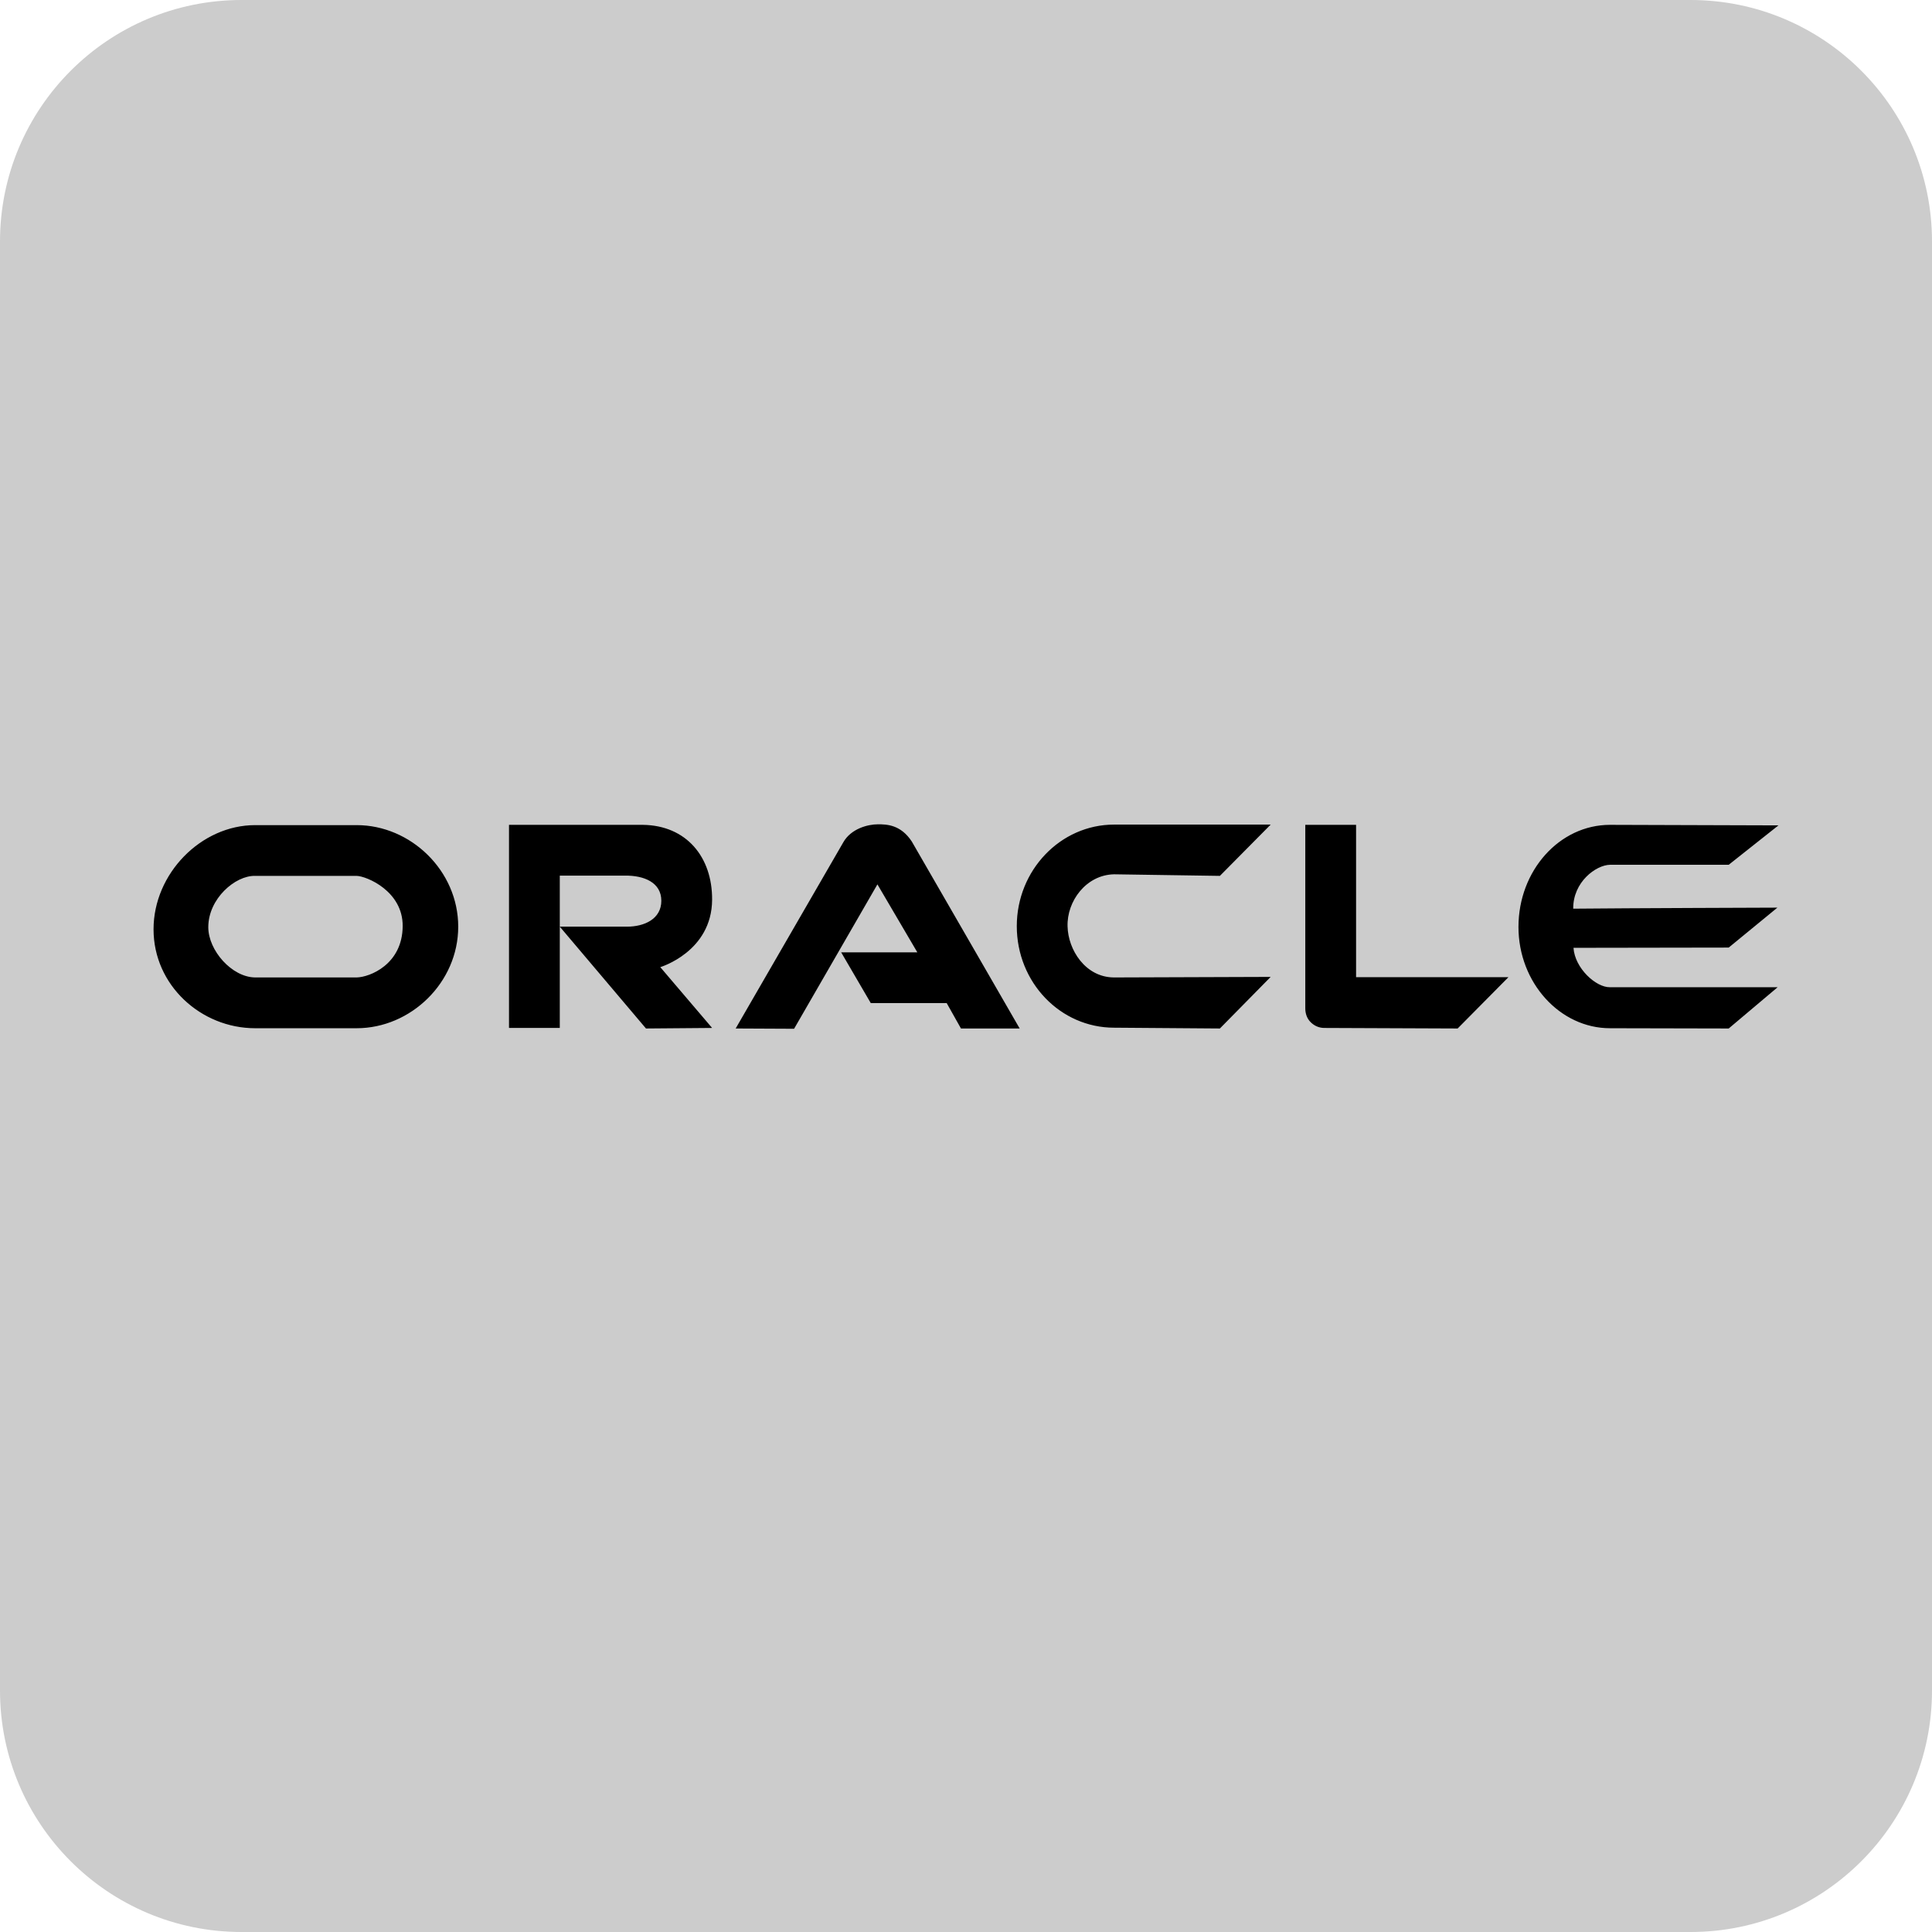 <?xml version="1.0" encoding="UTF-8"?>
<svg xmlns="http://www.w3.org/2000/svg" xmlns:xlink="http://www.w3.org/1999/xlink" width="240pt" height="240pt" viewBox="0 0 240 240" version="1.1">
<g id="surface13234552">
<path style=" stroke:none;fill-rule:nonzero;fill:rgb(80%,80%,80%);fill-opacity:1;" d="M 30 240 C 13.43 240 0 226.57 0 210 L 0 30 C 0 13.43 13.43 0 30 0 L 210 0 C 226.57 0 240 13.43 240 30 L 240 210 C 240 226.57 226.57 240 210 240 Z M 30 240 "/>
<path style=" stroke:none;fill-rule:evenodd;fill:rgb(0%,0%,0%);fill-opacity:1;" d="M 109.059 102.398 C 107.777 102.398 105.707 102.957 104.758 104.633 L 91.387 127.762 L 98.645 127.797 L 108.996 109.859 L 113.953 118.301 L 104.492 118.301 L 108.172 124.609 L 117.602 124.609 L 119.375 127.762 L 126.668 127.762 L 113.266 104.535 C 111.887 102.434 110.145 102.398 109.059 102.398 Z M 157.848 102.434 L 138.398 102.434 C 131.727 102.434 126.309 108.117 126.309 115.047 C 126.309 122.047 131.727 127.664 138.398 127.664 L 151.539 127.762 L 157.848 121.355 L 138.363 121.422 C 134.816 121.391 132.68 117.973 132.617 115.082 C 132.516 111.961 134.914 108.676 138.398 108.609 L 151.539 108.805 Z M 63.23 102.465 L 63.23 127.695 L 69.539 127.695 L 69.539 108.773 L 77.621 108.773 C 80.02 108.742 82.152 109.629 82.152 111.895 C 82.152 114.16 80.051 115.113 77.883 115.113 L 69.539 115.113 L 80.246 127.762 L 88.461 127.695 L 82.023 120.141 C 82.023 120.141 88.43 118.234 88.461 111.762 C 88.492 106.473 85.273 102.531 79.855 102.465 Z M 162.148 102.465 L 162.148 125.266 C 162.148 125.891 162.348 126.516 162.809 126.973 C 163.266 127.434 163.859 127.695 164.516 127.695 L 181.074 127.762 L 187.383 121.391 L 168.457 121.391 L 168.457 102.465 Z M 199.996 102.465 C 193.723 102.465 188.629 108.148 188.629 115.148 C 188.629 122.078 193.789 127.73 199.996 127.73 L 214.746 127.762 L 220.824 122.637 L 199.996 122.637 C 198.254 122.672 195.629 120.273 195.465 117.742 L 214.746 117.711 L 220.793 112.75 C 220.793 112.75 201.871 112.812 195.43 112.879 C 195.398 109.562 198.254 107.461 199.996 107.426 L 214.746 107.426 L 220.926 102.531 Z M 31.691 102.5 C 24.988 102.5 19.074 108.512 19.074 115.441 C 19.074 122.406 24.988 127.73 31.691 127.73 L 44.309 127.73 C 51.008 127.73 56.922 122.078 56.922 115.113 C 56.922 108.148 51.008 102.5 44.309 102.5 Z M 31.691 108.805 L 44.309 108.805 C 45.555 108.84 50.055 110.711 50.023 115.047 C 49.992 119.812 45.918 121.391 44.309 121.422 L 31.691 121.422 C 28.801 121.391 25.875 118.07 25.875 115.18 C 25.875 111.633 29.227 108.742 31.691 108.805 Z M 31.691 108.805 "/>
</g>
</svg>
